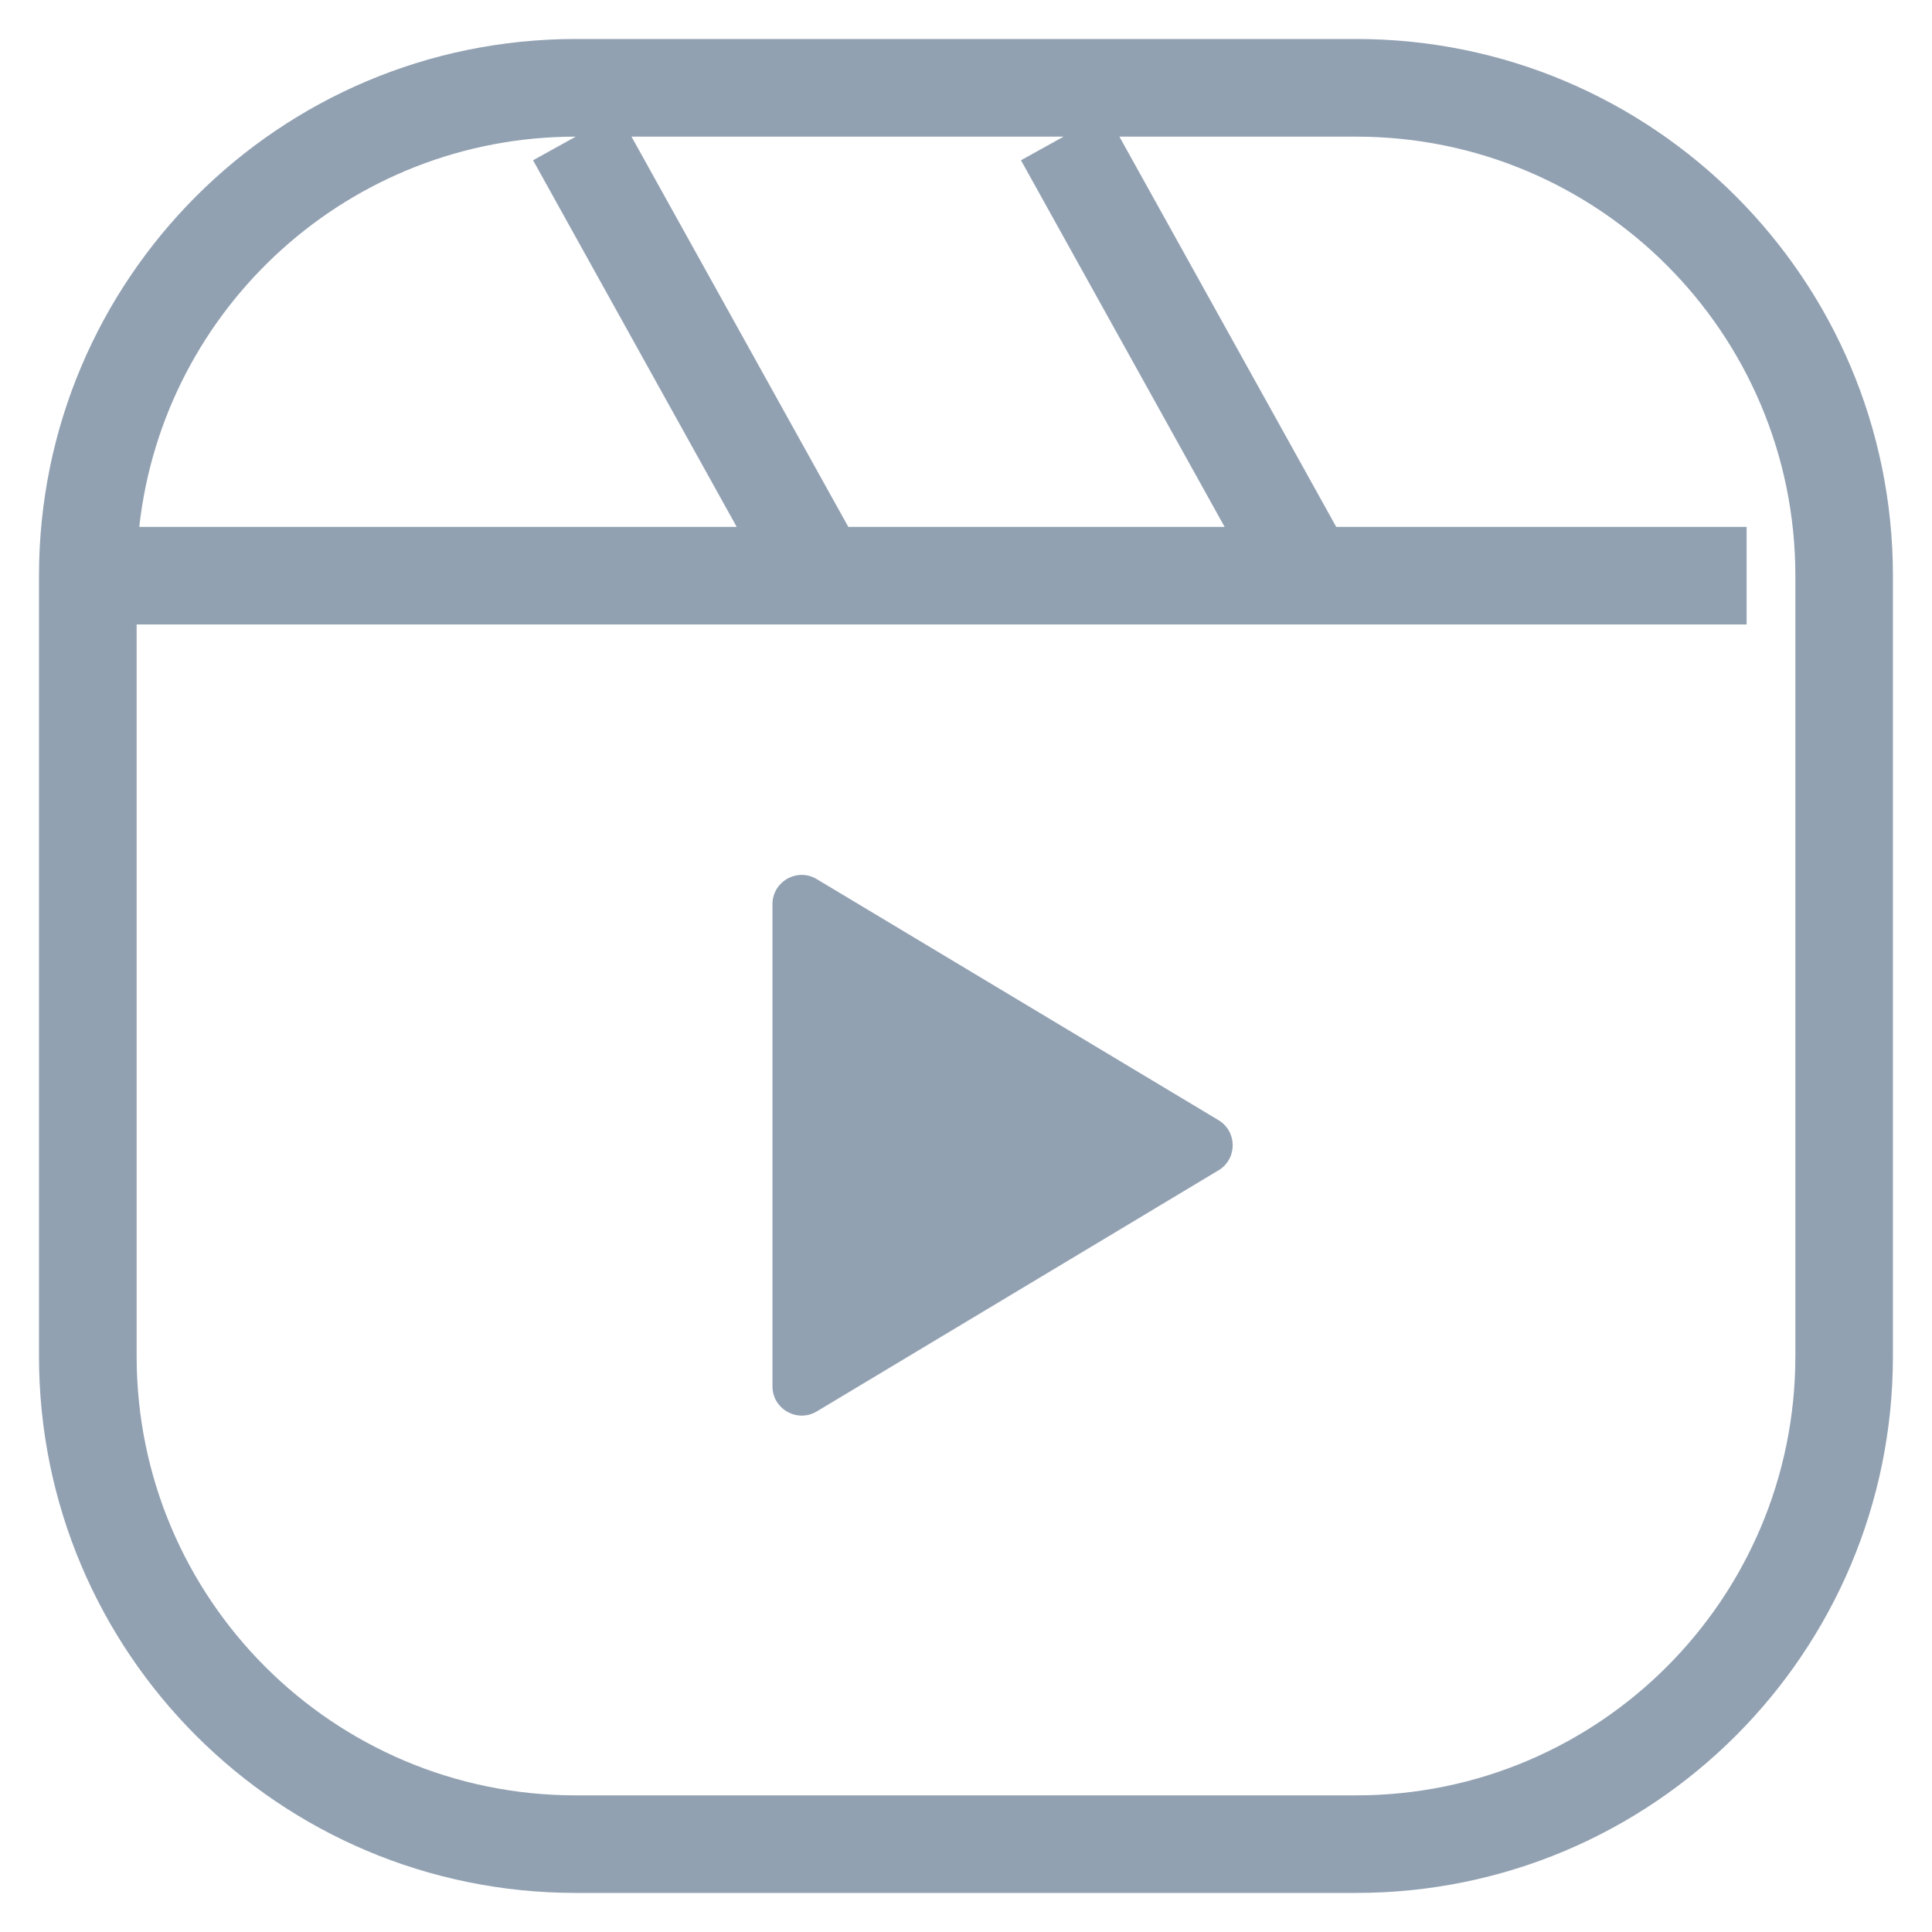 <svg width="22" height="22" viewBox="0 0 22 22" fill="none" xmlns="http://www.w3.org/2000/svg">
<path fill-rule="evenodd" clip-rule="evenodd" d="M0.444 6.556C0.444 3.18 3.18 0.444 6.556 0.444H15.444C18.82 0.444 21.555 3.18 21.555 6.556V15.444C21.555 18.82 18.82 21.555 15.444 21.555H6.556C3.18 21.555 0.444 18.82 0.444 15.444V6.556ZM1.556 6.551L1.556 6.556V15.444C1.556 18.206 3.794 20.444 6.556 20.444H15.444C18.206 20.444 20.444 18.206 20.444 15.444V6.556C20.444 3.794 18.206 1.556 15.444 1.556H12.747L15.216 6H19.889V7.111H1.556V6.551ZM13.945 6L11.626 1.825L12.111 1.556H7.191L9.66 6H13.945ZM1.586 6C1.862 3.5 3.982 1.556 6.556 1.556L6.07 1.825L8.389 6H1.586ZM13.875 13.327C14.091 13.198 14.091 12.885 13.875 12.755L9.301 10.011C9.079 9.877 8.796 10.037 8.796 10.297V15.786C8.796 16.045 9.079 16.205 9.301 16.072L13.875 13.327Z" fill="#92A1B2"/>
</svg>
